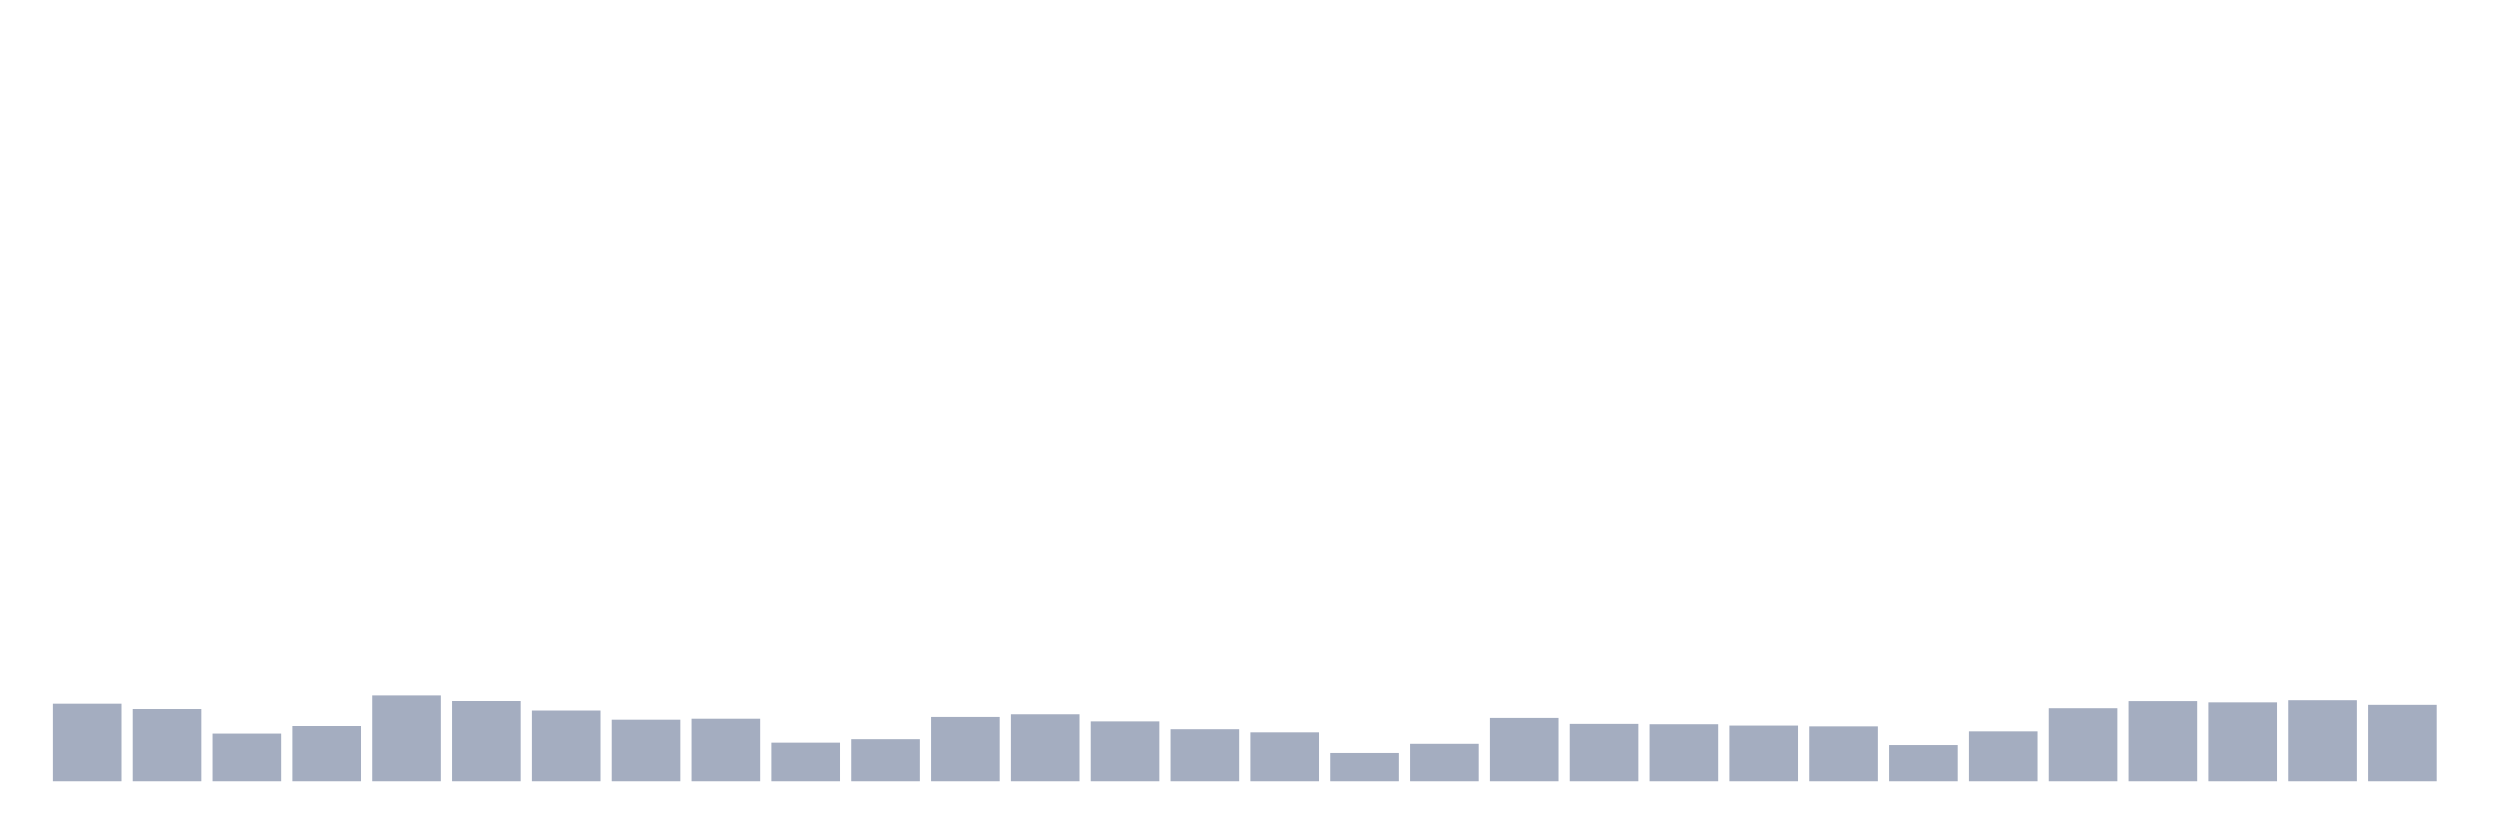<svg xmlns="http://www.w3.org/2000/svg" viewBox="0 0 480 160"><g transform="translate(10,10)"><rect class="bar" x="0.153" width="13.175" y="125.105" height="14.895" fill="rgb(164,173,192)"></rect><rect class="bar" x="15.482" width="13.175" y="126.13" height="13.87" fill="rgb(164,173,192)"></rect><rect class="bar" x="30.81" width="13.175" y="130.844" height="9.156" fill="rgb(164,173,192)"></rect><rect class="bar" x="46.138" width="13.175" y="129.392" height="10.608" fill="rgb(164,173,192)"></rect><rect class="bar" x="61.466" width="13.175" y="123.516" height="16.484" fill="rgb(164,173,192)"></rect><rect class="bar" x="76.794" width="13.175" y="124.592" height="15.408" fill="rgb(164,173,192)"></rect><rect class="bar" x="92.123" width="13.175" y="126.42" height="13.58" fill="rgb(164,173,192)"></rect><rect class="bar" x="107.451" width="13.175" y="128.18" height="11.82" fill="rgb(164,173,192)"></rect><rect class="bar" x="122.779" width="13.175" y="127.992" height="12.008" fill="rgb(164,173,192)"></rect><rect class="bar" x="138.107" width="13.175" y="132.587" height="7.413" fill="rgb(164,173,192)"></rect><rect class="bar" x="153.436" width="13.175" y="131.92" height="8.08" fill="rgb(164,173,192)"></rect><rect class="bar" x="168.764" width="13.175" y="127.65" height="12.35" fill="rgb(164,173,192)"></rect><rect class="bar" x="184.092" width="13.175" y="127.138" height="12.862" fill="rgb(164,173,192)"></rect><rect class="bar" x="199.42" width="13.175" y="128.504" height="11.496" fill="rgb(164,173,192)"></rect><rect class="bar" x="214.748" width="13.175" y="130.007" height="9.993" fill="rgb(164,173,192)"></rect><rect class="bar" x="230.077" width="13.175" y="130.605" height="9.395" fill="rgb(164,173,192)"></rect><rect class="bar" x="245.405" width="13.175" y="134.568" height="5.432" fill="rgb(164,173,192)"></rect><rect class="bar" x="260.733" width="13.175" y="132.809" height="7.191" fill="rgb(164,173,192)"></rect><rect class="bar" x="276.061" width="13.175" y="127.838" height="12.162" fill="rgb(164,173,192)"></rect><rect class="bar" x="291.39" width="13.175" y="128.982" height="11.018" fill="rgb(164,173,192)"></rect><rect class="bar" x="306.718" width="13.175" y="129.051" height="10.949" fill="rgb(164,173,192)"></rect><rect class="bar" x="322.046" width="13.175" y="129.307" height="10.693" fill="rgb(164,173,192)"></rect><rect class="bar" x="337.374" width="13.175" y="129.461" height="10.539" fill="rgb(164,173,192)"></rect><rect class="bar" x="352.702" width="13.175" y="133.048" height="6.952" fill="rgb(164,173,192)"></rect><rect class="bar" x="368.031" width="13.175" y="130.417" height="9.583" fill="rgb(164,173,192)"></rect><rect class="bar" x="383.359" width="13.175" y="125.976" height="14.024" fill="rgb(164,173,192)"></rect><rect class="bar" x="398.687" width="13.175" y="124.61" height="15.39" fill="rgb(164,173,192)"></rect><rect class="bar" x="414.015" width="13.175" y="124.849" height="15.151" fill="rgb(164,173,192)"></rect><rect class="bar" x="429.344" width="13.175" y="124.439" height="15.561" fill="rgb(164,173,192)"></rect><rect class="bar" x="444.672" width="13.175" y="125.327" height="14.673" fill="rgb(164,173,192)"></rect></g></svg>